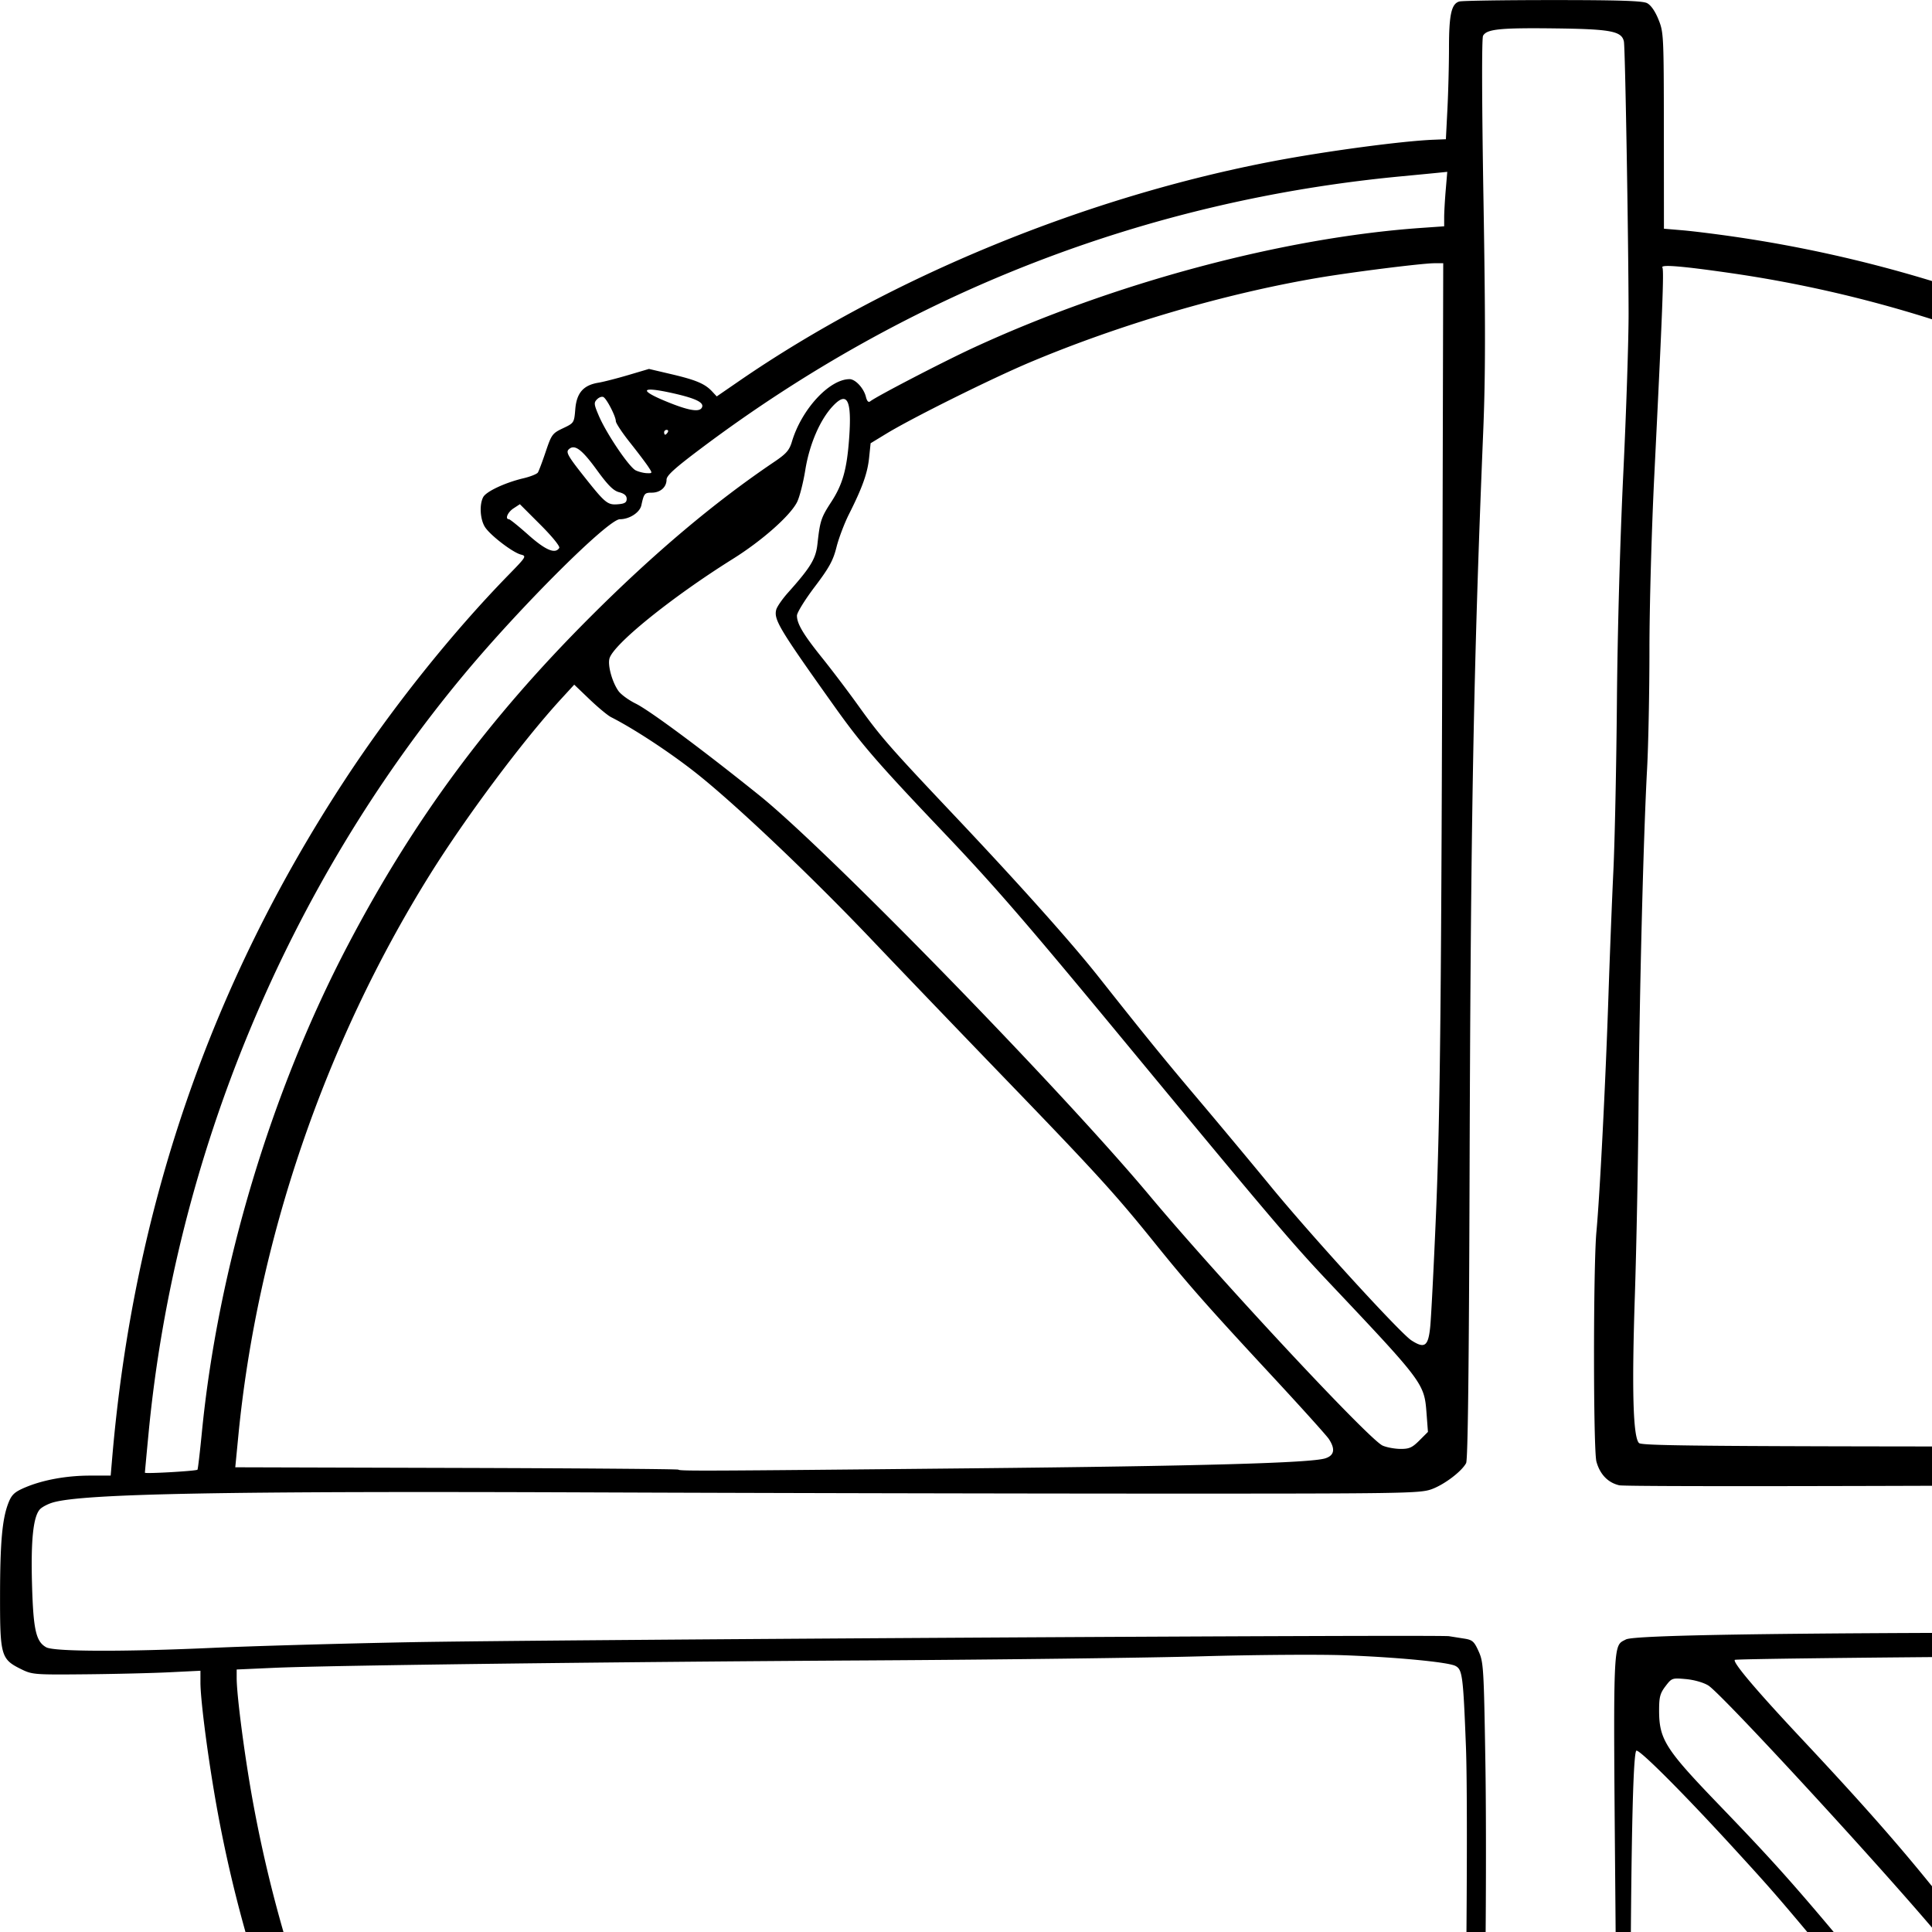 <svg xmlns="http://www.w3.org/2000/svg" width="800" height="800"><path d="M604.462 1278.364c-4.251-4.587-4.703-8.202-5.198-41.614-.26-17.462-.662-31.75-.896-31.75-3.441 0-33.817-3.664-46.368-5.593C315.955 1163.13 128.038 977.45 88.576 741.5 85.456 722.851 83 703.107 83 696.69v-4.871l-12.75.63c-7.013.347-22.65.725-34.75.84-21.212.203-22.169.128-26.712-2.11-8.37-4.123-8.791-5.575-8.768-30.297.02-22.436.91-32.167 3.54-38.743 1.296-3.236 2.499-4.348 6.622-6.122 7.368-3.17 17.138-4.98 26.983-5l8.664-.017.666-7.75C55.325 500.457 87.092 407.978 142.76 323c19.588-29.902 44.382-60.941 67.991-85.118 7.139-7.31 7.339-7.643 4.957-8.24-3.363-.845-12.552-7.859-14.84-11.328-2.06-3.125-2.452-9.355-.783-12.472 1.254-2.343 9.076-6.003 16.668-7.8 2.89-.684 5.58-1.76 5.978-2.392.399-.633 1.86-4.52 3.247-8.638 2.39-7.096 2.764-7.603 7.142-9.679 4.586-2.174 4.624-2.233 5.097-7.931.556-6.711 3.351-9.914 9.537-10.926 2.06-.337 7.622-1.759 12.359-3.16l8.613-2.547 9.333 2.191c10.152 2.384 13.848 3.95 16.805 7.125l1.923 2.063 9.356-6.435C368.617 114.748 449.983 81.335 528 66.606c21.713-4.1 52.65-8.223 65.604-8.745l5.105-.205.641-12.578c.353-6.918.644-18.248.646-25.179C600 5.985 601.004 1.501 604.313.614 605.516.29 622.925.028 643 .028c27.424.001 37.122.316 39 1.265 1.578.798 3.319 3.282 4.72 6.735 2.163 5.336 2.22 6.481 2.25 46.075l.03 40.604 7.66.647c4.214.356 14.002 1.573 21.75 2.703 106.513 15.54 206.477 62.044 288.09 134.02 15.093 13.312 44.837 43.814 57.433 58.898 72.047 86.276 115.216 188.386 127.582 301.775l.681 6.25 36.652.024c20.159.013 38.412.432 40.564.931 2.152.5 5.302 2.297 7 3.996l3.088 3.088v23.23c0 25.45-.77 31.323-5.686 43.378-2.103 5.156-3.527 7.31-5.114 7.736-1.21.324-10.56.596-20.779.603l-18.579.014-.213 5.75c-.944 25.39-8.417 72.711-16.592 105.052-25.215 99.758-71.745 185.155-143.295 262.994-7.614 8.283-8.08 9.028-5.98 9.555 4.83 1.212 11.86 6.933 14.783 12.029 4.59 8.003 3.783 12.136-3.047 15.621-2.164 1.104-6.615 2.633-9.89 3.397-3.274.764-6.425 1.68-7 2.036-.576.355-1.949 3.666-3.051 7.356-2.491 8.343-4.232 10.87-8.067 11.712-3.571.785-4.99 3.059-4.99 7.998 0 6.62-3.176 9.545-11.944 11.003-2.445.406-6.903 1.584-9.907 2.618-6.902 2.374-8.968 2.354-19.202-.194-9.443-2.35-13.454-4.164-15.127-6.844-1.067-1.709-2.217-1.13-14.739 7.418-32.534 22.21-77.486 46.175-113.081 60.289-43.394 17.206-90.48 29.94-133.931 36.222-18.301 2.646-40.055 4.963-46.718 4.977l-5.15.011-.673 12.75c-.782 14.788-1.57 17.981-5.301 21.471-5.981 5.595-7.074 5.78-34.225 5.78h-25.097l-2.443-2.636zm49.868-8.28c6.474-2.066 6.802-3.815 7.794-41.584.948-36.1 2.222-92.823 3.876-172.5.588-28.325 1.682-76.475 2.431-107 1.053-42.898 1.163-79.077.486-159.338-.951-112.675-1.14-107.866 4.343-110.802 3.313-1.773 61.91-2.71 176.24-2.817 53.9-.05 108.575-.553 121.5-1.117 12.925-.564 78.85-1.193 146.5-1.398 124.528-.377 133.923-.65 140.615-4.094 3.458-1.78 5.56-6.459 6.967-15.509 1.394-8.968.782-33.493-.914-36.632-.744-1.378-2.597-2.478-4.93-2.928-5.51-1.063-65.816-1-338.738.36-151.073.753-247.544.87-250 .303-4.668-1.077-7.985-4.51-9.448-9.78-1.337-4.813-1.342-80.905-.007-95.248 1.404-15.076 3.777-61.542 4.955-97 .557-16.775 1.487-40.4 2.067-52.5.58-12.1 1.237-43.6 1.46-70 .245-28.893 1.298-66.51 2.645-94.5 1.23-25.575 2.216-55.5 2.19-66.5-.08-32.66-1.413-109.815-1.943-112.316-.909-4.293-5.378-5.14-28.613-5.424-22.687-.277-28.229.294-29.708 3.058-.57 1.066-.502 27.232.179 68.065.853 51.172.826 73.11-.119 95.976-4.01 97.072-5.182 160.891-5.641 307.32-.253 80.401-.706 118.306-1.431 119.661-1.888 3.527-9.234 9.046-14.476 10.876-4.787 1.671-12.15 1.782-116.61 1.754-61.325-.017-165.275-.242-231-.5-152.108-.598-210.852.509-223.192 4.206-2.077.622-4.46 1.886-5.295 2.81-2.753 3.042-3.769 12.714-3.257 31.014.53 18.912 1.63 23.77 5.91 26.12 3.27 1.796 32.242 1.89 68.834.224 16.225-.74 53.125-1.793 82-2.342 54.562-1.038 425.608-3.184 430-2.488l6.333 1.002c3.39.536 4.078 1.148 5.948 5.295 2.002 4.442 2.15 6.878 2.787 46.189.371 22.825.29 65.575-.178 95-.798 50.1-1.208 67.106-3.843 159.5-2.069 72.498-4.282 210.598-3.718 232 .62 23.508 2.197 42.415 4.087 48.968 1.685 5.84 4.524 6.583 23.584 6.172 8.525-.184 17.224-.884 19.33-1.556zm41.78-44.603c79.277-7.824 159.321-33.582 230.016-74.018 30.716-17.57 75.943-49.873 78.817-56.297.927-2.071 2.358-3.415 4-3.755 4.091-.848 5.534-1.952 5.898-4.513.5-3.518 2.956-5.776 7.046-6.482 3.06-.529 7.057-4.085 26.148-23.27 23.213-23.328 37-39.076 53.97-61.646 49.618-65.995 83.979-141.381 101.414-222.5 5.065-23.562 9.794-56.255 11.067-76.5.346-5.5.837-11.013 1.09-12.25.458-2.228.351-2.25-10.858-2.25h-11.32l-1.244 15.25c-11.975 146.802-85.438 286.736-200.282 381.505-9.521 7.857-29.899 23.361-35.017 26.642-1.683 1.078-3.456 3.86-4.87 7.64-6.988 18.69-20.595 29.577-27.47 21.98-.896-.99-1.942-2.911-2.323-4.267l-.692-2.465-9.5 5.42c-68.02 38.807-146.297 63.13-226.5 70.382l-13 1.175-.343 10.87-.344 10.868h4.454c2.449 0 11.378-.684 19.843-1.519zm-97.099-41.231c.006-3.163.683-28.25 1.504-55.75 2.941-98.564 3.457-120.426 3.542-150 .047-16.5.484-40.125.97-52.5 1.76-44.731 3.044-175.418 1.99-202.609-1.141-29.484-1.469-32.027-4.32-33.553-2.967-1.588-24.342-3.639-46.244-4.437-10.475-.382-37.025-.183-59 .442-21.974.624-83.603 1.386-136.953 1.692-109.474.628-224.448 2.062-247.25 3.085l-15.25.684v3.501c0 7.177 3.282 32.304 6.62 50.695 20.228 111.4 73.156 211.247 154.006 290.526 42.545 41.719 84.595 71.606 138.374 98.35 62.282 30.973 121.573 47.514 197 54.958 1.925.19 3.837.418 4.25.506.412.088.755-2.428.761-5.59zm90.507 4.233c76.594-7.338 151.695-31.342 218.66-69.89l13.49-7.764 1.553-8.765c.985-5.555 3.296-12.757 6.31-19.665 3.594-8.238 4.873-12.519 5.238-17.534.46-6.312.771-6.996 6.376-14 3.241-4.05 6.157-8.373 6.48-9.605.776-2.961-2.577-9.327-8.563-16.26-2.612-3.025-9.153-11.575-14.535-19-12.61-17.395-14.432-19.51-40.224-46.684-29.279-30.848-53.242-57.853-66.836-75.316-11.78-15.133-19.527-24.593-53.32-65.102-27.977-33.539-29.476-35.277-46.032-53.366-21.371-23.35-39.832-41.799-40.593-40.568-1.632 2.641-2.466 56.07-2.49 159.536-.022 96.72-.976 209.896-2.396 284.25-.224 11.688-.08 21.25.318 21.25.399 0 7.852-.683 16.564-1.517zm323.887-55.329c.682-1.104-18.69-8.438-21.075-7.979-2.675.515-2.234 3.104.774 4.546 2.731 1.31 13.832 3.928 17.587 4.15 1.205.07 2.426-.252 2.714-.717zm20.445-3.473c2.359-2.843-8.67-23.248-15.445-28.577-2.593-2.04-7.405-2.902-7.405-1.327 0 .427 2.937 4.49 6.526 9.029 3.589 4.538 7.648 10.792 9.021 13.897 3.666 8.289 5.088 9.647 7.303 6.978zm-98.019-3.141c6.662-7.588 9.81-15.404 12.183-30.243 1.856-11.613 8.645-19.62 26.38-31.113 3.792-2.457 10.317-7.237 14.5-10.623 4.183-3.386 11.403-9.032 16.044-12.547 4.641-3.515 11.054-9.006 14.25-12.202 5.164-5.164 5.812-6.262 5.812-9.852 0-4.338-2.631-10.443-5.644-13.094-1.02-.898-3.732-2.576-6.025-3.729-4.974-2.5-27.043-18.864-47.831-35.468C938.493 946.1 837.449 842.944 803.22 802c-23.48-28.086-90.31-100.657-95.848-104.079-1.983-1.226-5.873-2.337-9.25-2.644-5.72-.518-5.878-.463-8.475 2.942-2.236 2.93-2.647 4.48-2.647 9.976 0 11.972 2.535 16 24.317 38.635 28.73 29.857 35.369 37.518 87.667 101.17 25.207 30.68 36.843 44.593 61.402 73.418 3.787 4.445 16.984 18.747 29.325 31.782 24.772 26.164 32.527 35.14 41.302 47.8a1345.64 1345.64 0 0012.328 17.415c8.977 12.433 12.909 19.171 12.909 22.119 0 1.47-1.868 4.913-4.473 8.245-7.077 9.051-8.197 11.814-9.811 24.198-.83 6.368-1.656 8.502-5.568 14.385-3.922 5.898-4.798 8.167-5.992 15.523-1.44 8.867-1.873 22.734-.799 25.533.95 2.476 2.924 1.88 6.224-1.878zm70.169-11.162c0-1.33-.272-1.398-1.5-.378-.825.685-1.5 1.415-1.5 1.622 0 .208.675.378 1.5.378s1.5-.73 1.5-1.622zm39.63-6.857c.312-.813-.264-2.55-1.281-3.859-1.017-1.31-3.844-5.011-6.283-8.227-6.514-8.59-8.931-10.474-13.066-10.182-4.785.338-4.973 3.738-.273 4.956 1.775.46 3.76 1.839 4.414 3.064.652 1.225 3.607 5.265 6.565 8.977 5.34 6.7 8.692 8.481 9.924 5.271zm23.44-25.095c2.349-2.5 2.362-2.605.476-3.66-1.067-.598-4.766-3.714-8.218-6.926-4.783-4.45-6.998-5.84-9.303-5.84-1.726 0-3.025.528-3.025 1.23 0 1.21 15.891 17.77 17.054 17.77.328 0 1.685-1.158 3.015-2.574zm-9.178-94.926c57.65-71.553 97.45-160.58 112.109-250.766 2.388-14.693 5.999-45.528 6-51.233V682.5l-37.25.177c-20.488.098-73.026.696-116.751 1.328-43.725.633-130.242 1.495-192.26 1.917-62.019.42-113.043 1.047-113.387 1.392-.986.986 8.852 12.604 27.679 32.686 24.922 26.585 40.437 44.188 55.53 63 15.767 19.653 20.326 24.625 68.068 74.227 70.407 73.148 98.282 100.55 120.215 118.172 9.672 7.772 22.306 16.252 29.872 20.053 2.754 1.383 8.55 5.578 12.88 9.321l7.873 6.807 4.877-5.54c2.682-3.047 9.228-10.94 14.545-17.54zM81.767 608.567c.188-.189.997-7.03 1.796-15.205 6.661-68.077 28.641-141.39 60.67-202.362 27.124-51.633 57.9-93.268 100.202-135.558 26.493-26.485 51.362-47.447 76.13-64.17 5.046-3.407 6.284-4.825 7.363-8.434 3.998-13.37 15.514-25.838 23.866-25.838 2.403 0 5.868 3.737 6.747 7.277.466 1.879 1.056 2.488 1.824 1.886 2.651-2.082 30.196-16.38 42.635-22.132 58.08-26.854 128.202-45.63 185.426-49.653l9.574-.673v-3.702c0-2.036.288-7.11.64-11.276l.64-7.574-3.89.393c-2.14.217-9.065.886-15.39 1.486-105.522 10.02-203.666 48.12-289.25 112.29-11.312 8.481-14.75 11.58-14.75 13.297 0 3.102-2.585 5.381-6.103 5.381-2.992 0-3.251.314-4.328 5.232-.656 2.998-4.928 5.768-8.896 5.768-4.81 0-40.73 35.754-64.295 64-73.313 87.873-119.895 199.796-130.856 314.41-.837 8.751-1.522 16.13-1.522 16.398 0 .53 21.205-.68 21.767-1.241zm320.146-.563c95.825-.953 140.797-2.218 146.837-4.13 3.772-1.194 4.26-3.822 1.492-8.02-.96-1.456-11.707-13.38-23.882-26.5-26.253-28.29-34.445-37.578-48.191-54.636-16.312-20.243-24.188-28.893-61.655-67.718-19.373-20.075-44.2-45.943-55.171-57.485-24.989-26.287-55.738-55.53-72.369-68.825-10.794-8.628-26.12-18.747-35.974-23.75-1.375-.697-5.363-4.007-8.862-7.354l-6.363-6.086-5.503 6c-15.917 17.356-39.524 48.994-54.467 73-43.425 69.758-71.283 151.46-79.118 232.035l-1.267 13.036 91.502.26c50.326.143 91.706.464 91.957.714.606.606 9.68.566 121.034-.541zm185.828-11.545l3.541-3.541-.566-7.489c-.957-12.65-.942-12.631-41.085-55.129-14.816-15.685-25.12-27.838-84.296-99.423-40.61-49.125-53.458-63.969-74.766-86.37-27.125-28.52-33.852-36.282-44.926-51.833-22.954-32.238-25.263-36.068-24.227-40.195.309-1.23 2.52-4.43 4.913-7.108 9.365-10.483 11.484-13.986 12.159-20.1 1.061-9.617 1.495-10.937 5.749-17.472 4.698-7.219 6.456-13.507 7.384-26.408 1.143-15.906-.784-19.64-6.808-13.19-5.288 5.66-9.648 15.796-11.353 26.393-.857 5.322-2.4 11.327-3.429 13.345-2.897 5.678-14.518 15.953-26.582 23.5-25.416 15.902-49.637 35.48-51.099 41.302-.737 2.938 1.172 9.768 3.74 13.38 1.024 1.442 4.236 3.788 7.136 5.214 5.784 2.844 27.892 19.257 51.274 38.065 28.264 22.735 124.652 121.598 161.456 165.6 28.753 34.377 90.898 101.05 96.544 103.579 1.65.738 4.957 1.36 7.35 1.382 3.674.033 4.9-.511 7.891-3.502zm588.74-3.209c-12.88-111.821-53.756-208.108-124.517-293.305-12.796-15.407-49.533-52.22-64.964-65.098-34.67-28.936-68.578-51.083-108.5-70.866-52.267-25.901-106.411-42.92-162-50.922-20.141-2.899-28.962-3.615-28.14-2.284.694 1.122.062 17.327-3.378 86.675-1.09 21.972-1.982 54.147-1.983 71.5 0 17.352-.443 39.65-.984 49.55-1.51 27.6-3.17 93.353-3.538 140-.181 23.1-.868 58.299-1.525 78.22-1.288 39.007-.74 58.349 1.72 60.809 1.287 1.287 32.595 1.471 249.971 1.471h248.5zM592.214 549.5c.392-3.85 1.448-24.325 2.348-45.5 1.812-42.665 2.288-89.879 2.742-271.75L597.61 109h-3.612c-5.02 0-34.085 3.647-48.284 6.058-38.554 6.548-81.97 19.28-119.214 34.964-15.953 6.717-48.7 22.987-59.5 29.563l-6.5 3.957-.617 5.979c-.662 6.41-2.78 12.353-8.326 23.366-1.918 3.809-4.251 9.966-5.185 13.683-1.393 5.544-3.015 8.498-9.035 16.451-4.035 5.332-7.337 10.681-7.337 11.887 0 3.39 2.636 7.806 10.503 17.592 3.98 4.95 10.625 13.725 14.767 19.5 9.406 13.113 12.842 17.049 39.732 45.5 27.095 28.668 48.594 52.713 59.846 66.935 19.541 24.697 27.038 33.913 41.487 50.998 8.34 9.863 21.832 26.05 29.982 35.973 16.84 20.505 53.476 60.611 58.104 63.609 5.478 3.547 6.977 2.486 7.792-5.515zM231.57 226.886c.396-.64-2.924-4.726-7.808-9.61l-8.496-8.496-2.633 1.725c-2.426 1.59-3.636 4.485-1.883 4.503.412.004 4.034 2.93 8.047 6.5 7.11 6.327 11.139 8.023 12.773 5.378zm27.93-20.322c0-1.33-.98-2.19-3.132-2.748-2.374-.616-4.615-2.854-9.263-9.25-6.295-8.666-9.284-10.82-11.674-8.419-1.129 1.135-.134 2.884 6.175 10.853 9.077 11.466 9.936 12.17 14.394 11.795 2.694-.227 3.5-.741 3.5-2.231zm8.928-13.314c-.99-1.512-4.417-6.042-7.615-10.066-3.197-4.023-5.813-7.978-5.813-8.79 0-1.918-3.649-9.059-5.082-9.944-.61-.378-1.81.013-2.665.868-1.406 1.406-1.337 2.062.717 6.868 3.161 7.396 12.54 21.274 15.267 22.588 1.244.6 3.327 1.121 4.628 1.158 2.352.068 2.355.052.563-2.682zM276.5 179c.34-.55.141-1-.441-1s-1.059.45-1.059 1 .198 1 .441 1 .72-.45 1.059-1zm14.06-10.096c1.302-2.107-2.167-3.881-11.85-6.06-13.17-2.965-14.53-1.424-2.953 3.346 9.093 3.748 13.647 4.583 14.802 2.714z"/></svg>